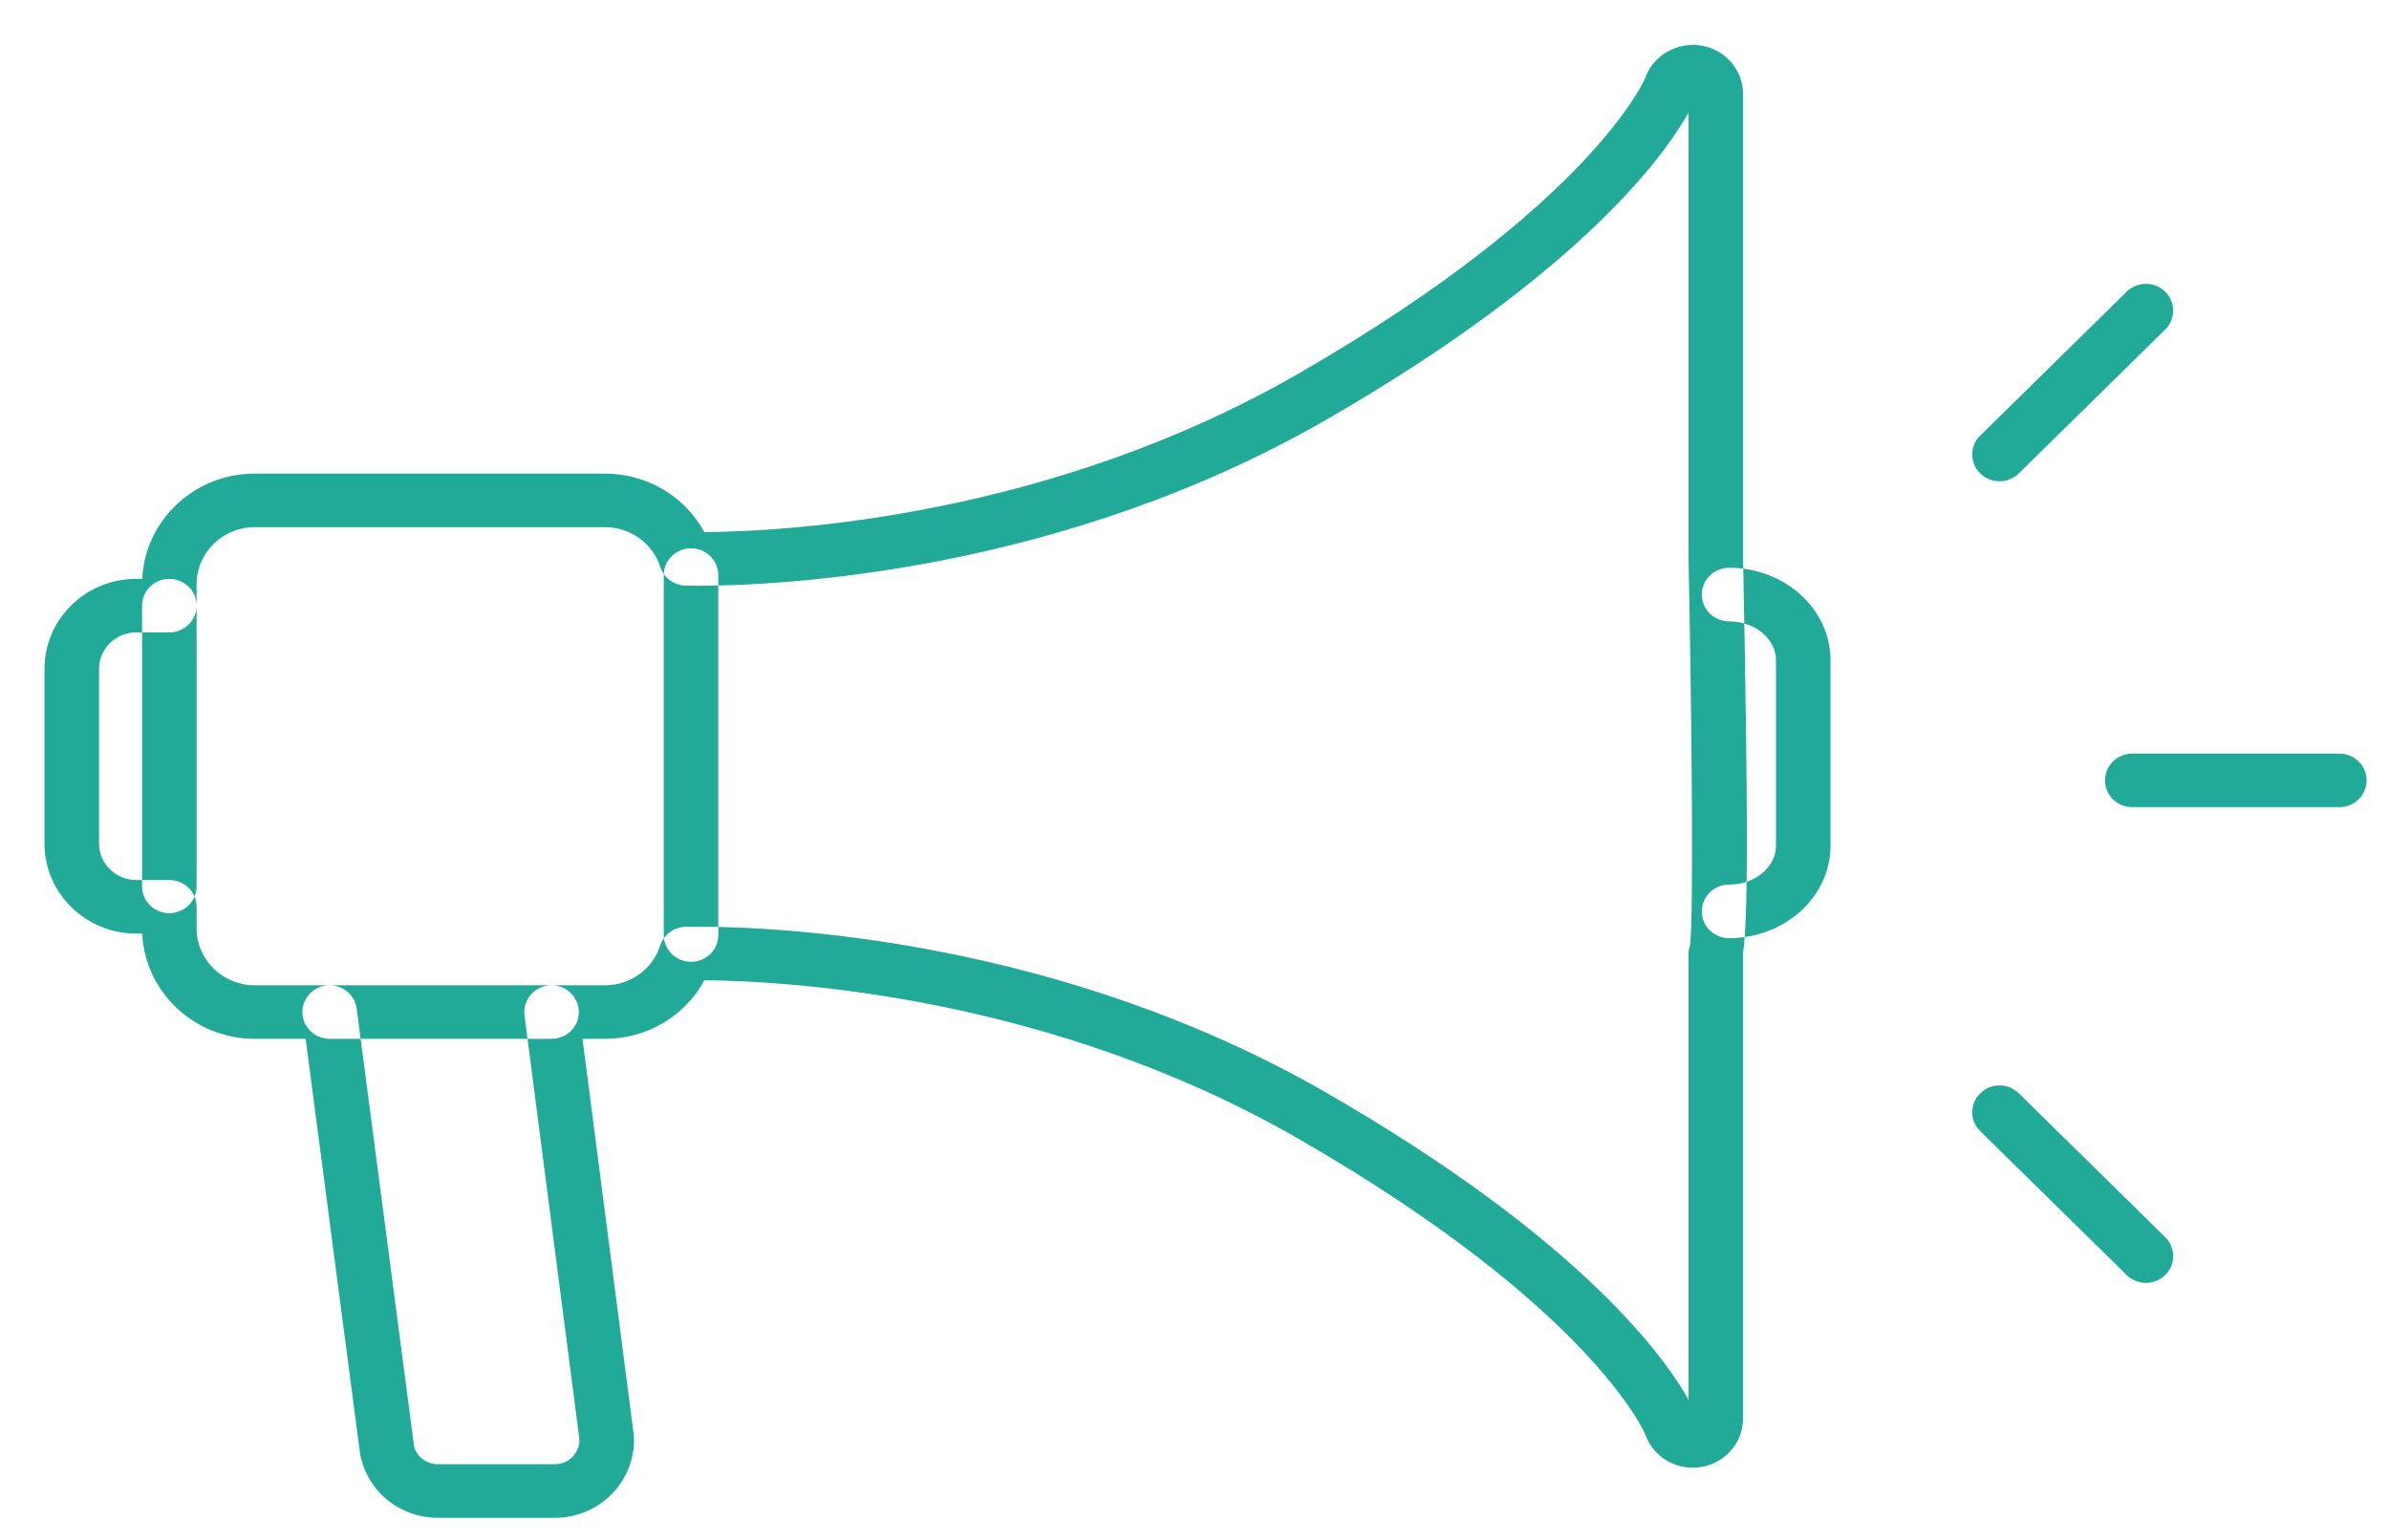 ﻿<svg version="1.1" xmlns="http://www.w3.org/2000/svg" xmlns:xlink="http://www.w3.org/1999/xlink" width="107" height="69"><defs/><g><path fill="rgb(32,170,151)" stroke="none" paint-order="stroke fill markers" fill-rule="evenodd" d=" M 24.856 67.998 C 24.856 67.998 19.611 67.998 19.611 67.998 C 17.88 67.998 16.414 66.781 16.124 65.105 C 16.124 65.105 13.689 46.54 13.689 46.54 C 13.689 46.54 11.404 46.54 11.404 46.54 C 8.706 46.54 6.495 44.446 6.369 41.825 C 6.369 41.825 6.098 41.825 6.098 41.825 C 3.835 41.825 1.993 40.015 1.993 37.791 C 1.993 37.791 1.993 29.966 1.993 29.966 C 1.993 27.743 3.835 25.933 6.098 25.933 C 6.098 25.933 6.369 25.933 6.369 25.933 C 6.495 23.312 8.704 21.218 11.404 21.218 C 11.404 21.218 27.094 21.218 27.094 21.218 C 28.989 21.218 30.681 22.242 31.545 23.84 C 35.32 23.81 47.052 23.152 58.205 16.711 C 71.341 9.132 73.675 3.526 73.696 3.47 C 74.06 2.469 75.118 1.87 76.193 2.04 C 77.282 2.222 78.07 3.139 78.07 4.219 C 78.07 4.219 78.07 25.037 78.07 25.037 C 78.321 37.472 78.273 41.356 78.064 42.722 C 78.064 42.722 78.07 42.722 78.07 42.722 C 78.07 42.722 78.07 63.539 78.07 63.539 C 78.07 64.633 77.274 65.552 76.175 65.725 C 76.091 65.742 75.951 65.754 75.816 65.754 C 74.857 65.754 74 65.153 73.687 64.26 C 73.676 64.235 71.338 58.624 58.205 51.046 C 47.049 44.606 35.32 43.948 31.546 43.917 C 30.682 45.516 28.991 46.54 27.094 46.54 C 27.094 46.54 26.089 46.54 26.089 46.54 C 26.089 46.54 28.348 63.992 28.348 63.992 C 28.516 64.95 28.229 65.98 27.555 66.766 C 26.887 67.548 25.902 67.998 24.856 67.998 Z M 6.098 28.333 C 5.181 28.333 4.436 29.065 4.436 29.966 C 4.436 29.966 4.436 37.791 4.436 37.791 C 4.436 38.692 5.181 39.425 6.098 39.425 C 6.098 39.425 7.584 39.425 7.584 39.425 C 8.259 39.425 8.805 39.962 8.805 40.625 C 8.805 40.625 8.805 41.587 8.805 41.587 C 8.805 42.996 9.971 44.141 11.404 44.141 C 11.404 44.141 14.763 44.141 14.763 44.141 C 15.378 44.141 15.896 44.589 15.975 45.187 C 15.975 45.187 18.54 64.751 18.54 64.751 C 18.622 65.222 19.075 65.598 19.611 65.598 C 19.611 65.598 24.856 65.598 24.856 65.598 C 25.179 65.598 25.482 65.46 25.687 65.219 C 25.898 64.975 25.987 64.657 25.933 64.346 C 25.933 64.346 23.492 45.492 23.492 45.492 C 23.448 45.151 23.555 44.807 23.788 44.548 C 24.019 44.289 24.353 44.141 24.704 44.141 C 24.704 44.141 27.094 44.141 27.094 44.141 C 28.233 44.141 29.229 43.425 29.573 42.358 C 29.733 41.864 30.196 41.527 30.723 41.521 C 30.723 41.521 31.254 41.516 31.254 41.516 C 34.835 41.516 47.449 42.054 59.443 48.976 C 70.852 55.561 74.579 60.83 75.628 62.717 C 75.628 62.717 75.628 42.722 75.628 42.722 C 75.628 42.588 75.651 42.456 75.695 42.331 C 75.853 41.122 75.781 32.616 75.628 25.061 C 75.628 25.061 75.628 5.038 75.628 5.038 C 74.578 6.925 70.845 12.201 59.443 18.78 C 47.454 25.703 34.836 26.241 31.254 26.241 C 31.254 26.241 30.718 26.239 30.718 26.239 C 30.194 26.23 29.732 25.893 29.573 25.401 C 29.229 24.334 28.233 23.617 27.094 23.617 C 27.094 23.617 11.404 23.617 11.404 23.617 C 9.971 23.617 8.805 24.763 8.805 26.17 C 8.805 26.17 8.805 27.133 8.805 27.133 C 8.805 27.796 8.259 28.333 7.584 28.333 C 7.584 28.333 6.098 28.333 6.098 28.333 Z M 75.987 63.453 C 75.987 63.455 75.988 63.456 75.988 63.457 C 75.988 63.456 75.987 63.455 75.987 63.453 Z M 75.98 41.88 C 75.98 41.88 75.979 41.88 75.979 41.88 C 75.979 41.88 75.98 41.88 75.98 41.88 Z M 75.983 41.876 C 75.983 41.876 75.982 41.877 75.981 41.878 C 75.982 41.877 75.983 41.876 75.983 41.876 C 75.983 41.876 75.983 41.876 75.983 41.876 Z M 75.987 41.873 C 75.987 41.873 75.985 41.874 75.983 41.876 C 75.985 41.874 75.986 41.874 75.986 41.874 C 75.986 41.874 75.987 41.873 75.987 41.873 Z M 30.95 43.09 C 30.275 43.09 29.729 42.553 29.729 41.89 C 29.729 41.89 29.729 25.764 29.729 25.764 C 29.729 25.102 30.275 24.564 30.95 24.564 C 31.624 24.564 32.171 25.102 32.171 25.764 C 32.171 25.764 32.171 41.89 32.171 41.89 C 32.171 42.553 31.624 43.09 30.95 43.09 Z M 24.704 46.54 C 24.704 46.54 14.763 46.54 14.763 46.54 C 14.088 46.54 13.542 46.004 13.542 45.341 C 13.542 44.678 14.088 44.141 14.763 44.141 C 14.763 44.141 24.704 44.141 24.704 44.141 C 25.379 44.141 25.925 44.678 25.925 45.341 C 25.925 46.004 25.379 46.54 24.704 46.54 Z M 7.584 40.911 C 6.909 40.911 6.363 40.373 6.363 39.711 C 6.363 39.711 6.363 27.133 6.363 27.133 C 6.363 26.47 6.909 25.933 7.584 25.933 C 8.259 25.933 8.805 26.47 8.805 27.133 C 8.805 27.133 8.805 39.711 8.805 39.711 C 8.805 40.373 8.259 40.911 7.584 40.911 Z M 77.442 42.031 C 76.767 42.031 76.221 41.494 76.221 40.831 C 76.221 40.169 76.767 39.632 77.442 39.632 C 78.601 39.632 79.543 38.85 79.543 37.89 C 79.543 37.89 79.543 29.577 79.543 29.577 C 79.543 28.617 78.601 27.836 77.442 27.836 C 76.767 27.836 76.221 27.298 76.221 26.636 C 76.221 25.973 76.767 25.436 77.442 25.436 C 79.947 25.436 81.985 27.293 81.985 29.577 C 81.985 29.577 81.985 37.89 81.985 37.89 C 81.985 40.173 79.947 42.031 77.442 42.031 Z M 104.777 36.161 C 104.777 36.161 95.501 36.161 95.501 36.161 C 94.826 36.161 94.28 35.624 94.28 34.961 C 94.28 34.299 94.826 33.762 95.501 33.762 C 95.501 33.762 104.777 33.762 104.777 33.762 C 105.452 33.762 105.998 34.299 105.998 34.961 C 105.998 35.624 105.452 36.161 104.777 36.161 Z M 96.113 57.473 C 95.801 57.473 95.488 57.356 95.25 57.122 C 95.25 57.122 88.691 50.676 88.691 50.676 C 88.214 50.208 88.214 49.449 88.691 48.98 C 89.168 48.511 89.941 48.511 90.418 48.98 C 90.418 48.98 96.976 55.425 96.976 55.425 C 97.453 55.894 97.453 56.653 96.976 57.122 C 96.738 57.356 96.426 57.473 96.113 57.473 Z M 89.555 21.562 C 89.242 21.562 88.93 21.444 88.691 21.21 C 88.214 20.742 88.214 19.982 88.691 19.514 C 88.691 19.514 95.25 13.068 95.25 13.068 C 95.727 12.599 96.499 12.599 96.976 13.068 C 97.453 13.536 97.453 14.296 96.976 14.765 C 96.976 14.765 90.418 21.21 90.418 21.21 C 90.179 21.444 89.867 21.562 89.555 21.562 Z"/></g></svg>